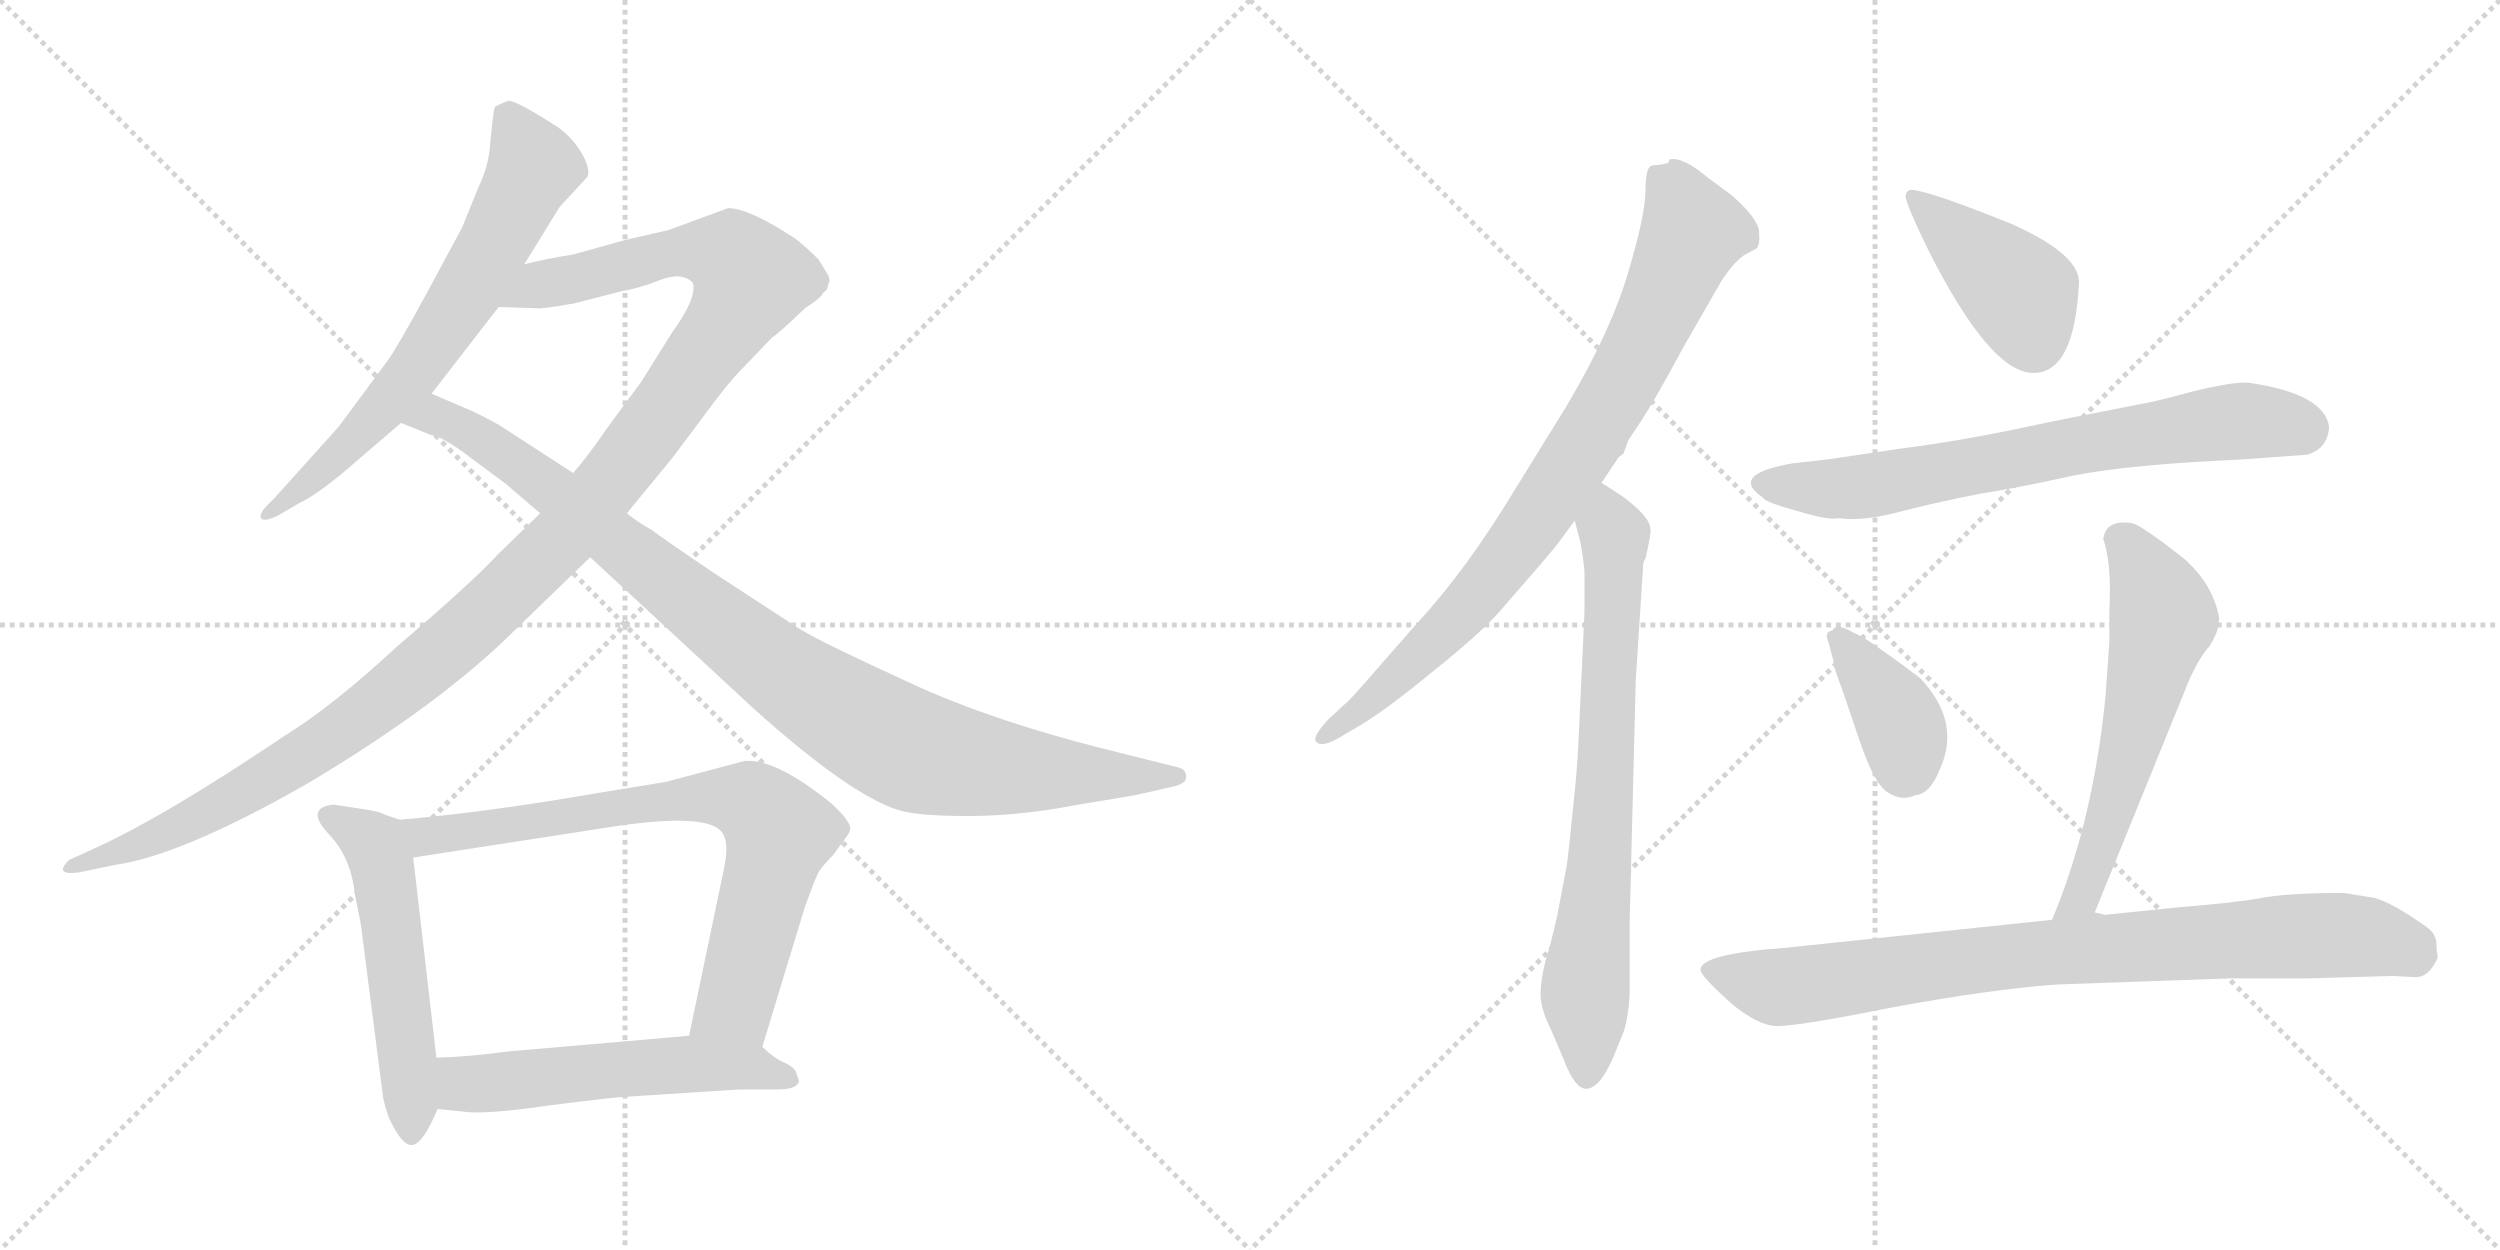 <svg version="1.1" viewBox="0 0 2048 1024" xmlns="http://www.w3.org/2000/svg">
  <g stroke="lightgray" stroke-dasharray="1,1" stroke-width="1" transform="scale(4, 4)">
    <line x1="0" y1="0" x2="256" y2="256"></line>
    <line x1="256" y1="0" x2="0" y2="256"></line>
    <line x1="128" y1="0" x2="128" y2="256"></line>
    <line x1="0" y1="128" x2="256" y2="128"></line>
    <line x1="256" y1="0" x2="512" y2="256"></line>
    <line x1="512" y1="0" x2="256" y2="256"></line>
    <line x1="384" y1="0" x2="384" y2="256"></line>
    <line x1="256" y1="128" x2="512" y2="128"></line>
  </g>
<g transform="scale(1, -1) translate(0, -850)">
   <style type="text/css">
    @keyframes keyframes0 {
      from {
       stroke: black;
       stroke-dashoffset: 665;
       stroke-width: 128;
       }
       68% {
       animation-timing-function: step-end;
       stroke: black;
       stroke-dashoffset: 0;
       stroke-width: 128;
       }
       to {
       stroke: black;
       stroke-width: 1024;
       }
       }
       #make-me-a-hanzi-animation-0 {
         animation: keyframes0 0.791s both;
         animation-delay: 0s;
         animation-timing-function: linear;
       }
    @keyframes keyframes1 {
      from {
       stroke: black;
       stroke-dashoffset: 1223;
       stroke-width: 128;
       }
       80% {
       animation-timing-function: step-end;
       stroke: black;
       stroke-dashoffset: 0;
       stroke-width: 128;
       }
       to {
       stroke: black;
       stroke-width: 1024;
       }
       }
       #make-me-a-hanzi-animation-1 {
         animation: keyframes1 1.245s both;
         animation-delay: 0.791s;
         animation-timing-function: linear;
       }
    @keyframes keyframes2 {
      from {
       stroke: black;
       stroke-dashoffset: 975;
       stroke-width: 128;
       }
       76% {
       animation-timing-function: step-end;
       stroke: black;
       stroke-dashoffset: 0;
       stroke-width: 128;
       }
       to {
       stroke: black;
       stroke-width: 1024;
       }
       }
       #make-me-a-hanzi-animation-2 {
         animation: keyframes2 1.043s both;
         animation-delay: 2.036s;
         animation-timing-function: linear;
       }
    @keyframes keyframes3 {
      from {
       stroke: black;
       stroke-dashoffset: 535;
       stroke-width: 128;
       }
       64% {
       animation-timing-function: step-end;
       stroke: black;
       stroke-dashoffset: 0;
       stroke-width: 128;
       }
       to {
       stroke: black;
       stroke-width: 1024;
       }
       }
       #make-me-a-hanzi-animation-3 {
         animation: keyframes3 0.685s both;
         animation-delay: 3.08s;
         animation-timing-function: linear;
       }
    @keyframes keyframes4 {
      from {
       stroke: black;
       stroke-dashoffset: 755;
       stroke-width: 128;
       }
       71% {
       animation-timing-function: step-end;
       stroke: black;
       stroke-dashoffset: 0;
       stroke-width: 128;
       }
       to {
       stroke: black;
       stroke-width: 1024;
       }
       }
       #make-me-a-hanzi-animation-4 {
         animation: keyframes4 0.864s both;
         animation-delay: 3.765s;
         animation-timing-function: linear;
       }
    @keyframes keyframes5 {
      from {
       stroke: black;
       stroke-dashoffset: 547;
       stroke-width: 128;
       }
       64% {
       animation-timing-function: step-end;
       stroke: black;
       stroke-dashoffset: 0;
       stroke-width: 128;
       }
       to {
       stroke: black;
       stroke-width: 1024;
       }
       }
       #make-me-a-hanzi-animation-5 {
         animation: keyframes5 0.695s both;
         animation-delay: 4.63s;
         animation-timing-function: linear;
       }
    @keyframes keyframes6 {
      from {
       stroke: black;
       stroke-dashoffset: 836;
       stroke-width: 128;
       }
       73% {
       animation-timing-function: step-end;
       stroke: black;
       stroke-dashoffset: 0;
       stroke-width: 128;
       }
       to {
       stroke: black;
       stroke-width: 1024;
       }
       }
       #make-me-a-hanzi-animation-6 {
         animation: keyframes6 0.93s both;
         animation-delay: 5.325s;
         animation-timing-function: linear;
       }
    @keyframes keyframes7 {
      from {
       stroke: black;
       stroke-dashoffset: 734;
       stroke-width: 128;
       }
       70% {
       animation-timing-function: step-end;
       stroke: black;
       stroke-dashoffset: 0;
       stroke-width: 128;
       }
       to {
       stroke: black;
       stroke-width: 1024;
       }
       }
       #make-me-a-hanzi-animation-7 {
         animation: keyframes7 0.847s both;
         animation-delay: 6.255s;
         animation-timing-function: linear;
       }
    @keyframes keyframes8 {
      from {
       stroke: black;
       stroke-dashoffset: 416;
       stroke-width: 128;
       }
       58% {
       animation-timing-function: step-end;
       stroke: black;
       stroke-dashoffset: 0;
       stroke-width: 128;
       }
       to {
       stroke: black;
       stroke-width: 1024;
       }
       }
       #make-me-a-hanzi-animation-8 {
         animation: keyframes8 0.589s both;
         animation-delay: 7.103s;
         animation-timing-function: linear;
       }
    @keyframes keyframes9 {
      from {
       stroke: black;
       stroke-dashoffset: 705;
       stroke-width: 128;
       }
       70% {
       animation-timing-function: step-end;
       stroke: black;
       stroke-dashoffset: 0;
       stroke-width: 128;
       }
       to {
       stroke: black;
       stroke-width: 1024;
       }
       }
       #make-me-a-hanzi-animation-9 {
         animation: keyframes9 0.824s both;
         animation-delay: 7.691s;
         animation-timing-function: linear;
       }
    @keyframes keyframes10 {
      from {
       stroke: black;
       stroke-dashoffset: 379;
       stroke-width: 128;
       }
       55% {
       animation-timing-function: step-end;
       stroke: black;
       stroke-dashoffset: 0;
       stroke-width: 128;
       }
       to {
       stroke: black;
       stroke-width: 1024;
       }
       }
       #make-me-a-hanzi-animation-10 {
         animation: keyframes10 0.558s both;
         animation-delay: 8.515s;
         animation-timing-function: linear;
       }
    @keyframes keyframes11 {
      from {
       stroke: black;
       stroke-dashoffset: 588;
       stroke-width: 128;
       }
       66% {
       animation-timing-function: step-end;
       stroke: black;
       stroke-dashoffset: 0;
       stroke-width: 128;
       }
       to {
       stroke: black;
       stroke-width: 1024;
       }
       }
       #make-me-a-hanzi-animation-11 {
         animation: keyframes11 0.729s both;
         animation-delay: 9.073s;
         animation-timing-function: linear;
       }
    @keyframes keyframes12 {
      from {
       stroke: black;
       stroke-dashoffset: 846;
       stroke-width: 128;
       }
       73% {
       animation-timing-function: step-end;
       stroke: black;
       stroke-dashoffset: 0;
       stroke-width: 128;
       }
       to {
       stroke: black;
       stroke-width: 1024;
       }
       }
       #make-me-a-hanzi-animation-12 {
         animation: keyframes12 0.938s both;
         animation-delay: 9.802s;
         animation-timing-function: linear;
       }
</style>
<path d="M 403.5 751.5 L 401.5 731.5 Q 400.5 714.5 391.5 695.5 L 378.5 663.5 L 350.5 611.5 Q 325.5 565.5 317.5 554.5 L 277.5 500.5 L 223.5 440.5 Q 212.5 430.5 213.5 426.5 Q 214.5 421.5 227.5 427.5 L 244.5 437.5 Q 257.5 443.5 279.5 461.5 L 328.5 503.5 L 353.5 527.5 L 408.5 598.5 L 429.5 633.5 L 458.5 680.5 L 481.5 705.5 Q 483.5 712.5 476.5 724.5 Q 469.5 736.5 457.5 745.5 Q 423.5 767.5 416.5 767.5 Q 406.5 763.5 405.5 762.5 Q 404.5 760.5 403.5 751.5 Z" fill="lightgray"></path> 
<path d="M 442.5 429.5 L 407.5 395.5 Q 388.5 374.5 326.5 321.5 Q 272.5 271.5 233.5 247.5 Q 135.5 181.5 78.5 155.5 L 56.5 145.5 Q 51.5 140.5 51.5 137.5 Q 52.5 133.5 65.5 135.5 L 94.5 141.5 Q 149.5 149.5 252.5 208.5 Q 361.5 273.5 422.5 334.5 L 483.5 393.5 L 513.5 429.5 L 550.5 474.5 L 574.5 506.5 Q 595.5 535.5 608.5 548.5 L 632.5 573.5 Q 637.5 576.5 659.5 597.5 Q 673.5 606.5 674.5 610.5 Q 678.5 612.5 678.5 617.5 Q 680.5 619.5 678.5 624.5 L 670.5 637.5 Q 659.5 648.5 651.5 654.5 Q 613.5 679.5 596.5 679.5 L 547.5 661.5 L 512.5 653.5 L 469.5 641.5 Q 449.5 638.5 429.5 633.5 C 400.5 627.5 378.5 599.5 408.5 598.5 L 439.5 597.5 Q 442.5 596.5 470.5 601.5 L 509.5 611.5 Q 522.5 613.5 540.5 620.5 Q 558.5 627.5 567.5 618.5 Q 571.5 606.5 550.5 577.5 L 525.5 537.5 L 497.5 499.5 Q 479.5 473.5 469.5 462.5 L 442.5 429.5 Z" fill="lightgray"></path> 
<path d="M 328.5 503.5 L 353.5 493.5 Q 361.5 492.5 379.5 479.5 L 414.5 453.5 L 442.5 429.5 L 483.5 393.5 L 618.5 268.5 Q 695.5 199.5 735.5 186.5 Q 751.5 181.5 792.5 181.5 Q 834.5 181.5 881.5 190.5 L 929.5 198.5 L 960.5 205.5 Q 965.5 206.5 968.5 208.5 Q 972.5 210.5 971.5 215.5 Q 970.5 220.5 964.5 221.5 L 920.5 232.5 Q 813.5 258.5 743.5 291.5 Q 673.5 323.5 655.5 334.5 L 586.5 379.5 Q 540.5 410.5 534.5 415.5 Q 523.5 421.5 513.5 429.5 L 469.5 462.5 L 412.5 499.5 Q 408.5 502.5 388.5 512.5 L 353.5 527.5 C 325.5 539.5 300.5 514.5 328.5 503.5 Z" fill="lightgray"></path> 
<path d="M 327.5 178.5 L 315.5 182.5 Q 310.5 185.5 295.5 187.5 L 275.5 190.5 Q 273.5 191.5 266.5 189.5 Q 252.5 184.5 269.5 166.5 Q 287.5 147.5 290.5 118.5 L 295.5 93.5 L 313.5 -46.5 Q 313.5 -50.5 318.5 -65.5 Q 330.5 -91.5 339.5 -87.5 Q 347.5 -84.5 358.5 -58.5 L 357.5 -16.5 L 338.5 147.5 C 335.5 175.5 335.5 175.5 327.5 178.5 Z" fill="lightgray"></path> 
<path d="M 609.5 226.5 L 545.5 209.5 L 490.5 200.5 Q 398.5 184.5 327.5 178.5 C 297.5 175.5 308.5 142.5 338.5 147.5 L 506.5 173.5 Q 583.5 184.5 592.5 166.5 Q 597.5 157.5 592.5 135.5 L 564.5 1.5 C 558.5 -27.5 615.5 -36.5 624.5 -7.5 L 659.5 107.5 Q 667.5 129.5 670.5 135.5 Q 674.5 141.5 682.5 149.5 L 695.5 167.5 L 696.5 170.5 Q 697.5 176.5 681.5 191.5 Q 634.5 229.5 609.5 226.5 Z" fill="lightgray"></path> 
<path d="M 358.5 -58.5 L 378.5 -60.5 Q 395.5 -63.5 450.5 -55.5 Q 505.5 -48.5 512.5 -48.5 L 605.5 -42.5 L 636.5 -42.5 Q 653.5 -42.5 654.5 -35.5 L 652.5 -29.5 Q 651.5 -24.5 642.5 -20.5 Q 633.5 -16.5 624.5 -7.5 C 609.5 5.5 594.5 4.5 564.5 1.5 L 414.5 -11.5 Q 386.5 -15.5 357.5 -16.5 C 327.5 -17.5 328.5 -55.5 358.5 -58.5 Z" fill="lightgray"></path> 
<path d="M 1312.0 454.5 L 1326.0 475.5 L 1330.0 478.5 L 1334.0 489.5 L 1344.0 504.5 Q 1357.0 524.5 1379.0 565.5 L 1410.0 619.5 Q 1419.0 633.5 1428.0 640.5 L 1439.0 646.5 Q 1442.0 649.5 1441.0 660.5 Q 1440.0 671.5 1418.0 690.5 L 1399.0 704.5 Q 1379.0 721.5 1368.0 719.5 L 1367.0 717.5 Q 1367.0 715.5 1354.0 714.5 Q 1348.0 714.5 1348.0 694.5 Q 1348.0 674.5 1334.0 627.5 Q 1320.0 579.5 1284.0 518.5 L 1242.0 450.5 Q 1201.0 382.5 1160.0 338.5 L 1118.0 290.5 Q 1103.0 273.5 1102.0 273.5 L 1088.0 260.5 Q 1075.0 246.5 1078.0 242.5 Q 1082.0 237.5 1095.0 244.5 L 1112.0 254.5 Q 1133.0 266.5 1172.0 298.5 Q 1211.0 329.5 1228.0 348.5 L 1261.0 386.5 Q 1274.0 401.5 1279.0 408.5 L 1290.0 423.5 L 1312.0 454.5 Z" fill="lightgray"></path> 
<path d="M 1298.0 348.5 L 1293.0 240.5 Q 1292.0 220.5 1290.0 201.5 L 1286.0 162.5 Q 1284.0 142.5 1283.0 138.5 L 1276.0 101.5 Q 1271.0 78.5 1266.0 62.5 Q 1262.0 46.5 1262.0 35.5 Q 1262.0 23.5 1271.0 5.5 L 1280.0 -15.5 Q 1291.0 -45.5 1302.0 -41.5 Q 1311.0 -39.5 1321.0 -17.5 L 1330.0 4.5 Q 1334.0 16.5 1335.0 35.5 L 1335.0 93.5 L 1340.0 292.5 L 1346.0 385.5 Q 1346.0 390.5 1348.0 392.5 Q 1353.0 414.5 1352.0 416.5 Q 1352.0 426.5 1329.0 443.5 L 1312.0 454.5 C 1287.0 470.5 1282.0 452.5 1290.0 423.5 L 1294.0 408.5 Q 1296.0 400.5 1298.0 382.5 L 1298.0 348.5 Z" fill="lightgray"></path> 
<path d="M 1566.0 694.5 Q 1562.0 694.5 1561.0 689.5 Q 1561.0 683.5 1580.0 644.5 Q 1630.0 545.5 1665.0 544.5 Q 1699.0 543.5 1703.0 616.5 Q 1706.0 640.5 1648.0 666.5 Q 1581.0 693.5 1566.0 694.5 Z" fill="lightgray"></path> 
<path d="M 1496.0 473.5 L 1469.0 470.5 Q 1416.0 461.5 1444.0 442.5 Q 1446.0 438.5 1472.0 431.5 Q 1498.0 423.5 1506.0 425.5 Q 1527.0 422.5 1559.0 431.5 Q 1591.0 439.5 1622.0 445.5 Q 1654.0 450.5 1699.0 460.5 Q 1745.0 469.5 1835.0 473.5 L 1890.0 477.5 Q 1907.0 482.5 1908.0 500.5 Q 1904.0 527.5 1842.0 536.5 Q 1830.0 537.5 1797.0 529.5 Q 1764.0 520.5 1751.0 518.5 L 1675.0 503.5 Q 1612.0 489.5 1557.0 482.5 Q 1502.0 474.5 1496.0 473.5 Z" fill="lightgray"></path> 
<path d="M 1527.0 327.5 L 1515.0 333.5 Q 1504.0 339.5 1501.0 333.5 Q 1494.0 332.5 1498.0 323.5 L 1502.0 308.5 Q 1501.0 306.5 1509.0 285.5 L 1524.0 241.5 Q 1536.0 206.5 1547.0 200.5 Q 1558.0 193.5 1569.0 198.5 Q 1581.0 199.5 1589.0 219.5 Q 1607.0 258.5 1573.0 294.5 Q 1548.0 313.5 1527.0 327.5 Z" fill="lightgray"></path> 
<path d="M 1716.0 102.5 L 1794.0 294.5 Q 1803.0 313.5 1810.0 320.5 Q 1817.0 332.5 1817.0 336.5 L 1818.0 343.5 Q 1813.0 371.5 1789.0 392.5 Q 1752.0 421.5 1746.0 421.5 Q 1725.0 424.5 1723.0 408.5 Q 1730.0 388.5 1728.0 349.5 L 1728.0 324.5 L 1725.0 281.5 Q 1715.0 177.5 1681.0 96.5 C 1670.0 68.5 1705.0 74.5 1716.0 102.5 Z" fill="lightgray"></path> 
<path d="M 1890.0 48.5 L 1960.0 50.5 L 1979.0 49.5 Q 1990.0 49.5 1997.0 65.5 L 1996.0 72.5 Q 1997.0 84.5 1988.0 90.5 Q 1960.0 110.5 1945.0 114.5 L 1920.0 118.5 Q 1875.0 118.5 1853.0 114.5 Q 1832.0 110.5 1782.0 106.5 L 1724.0 100.5 Q 1722.0 101.5 1716.0 102.5 L 1681.0 96.5 L 1462.0 73.5 Q 1393.0 68.5 1393.0 55.5 Q 1393.0 50.5 1420.0 26.5 Q 1440.0 10.5 1454.0 9.5 Q 1469.0 8.5 1549.0 24.5 Q 1630.0 39.5 1685.0 43.5 L 1827.0 48.5 L 1890.0 48.5 Z" fill="lightgray"></path> 
      <clipPath id="make-me-a-hanzi-clip-0">
      <path d="M 403.5 751.5 L 401.5 731.5 Q 400.5 714.5 391.5 695.5 L 378.5 663.5 L 350.5 611.5 Q 325.5 565.5 317.5 554.5 L 277.5 500.5 L 223.5 440.5 Q 212.5 430.5 213.5 426.5 Q 214.5 421.5 227.5 427.5 L 244.5 437.5 Q 257.5 443.5 279.5 461.5 L 328.5 503.5 L 353.5 527.5 L 408.5 598.5 L 429.5 633.5 L 458.5 680.5 L 481.5 705.5 Q 483.5 712.5 476.5 724.5 Q 469.5 736.5 457.5 745.5 Q 423.5 767.5 416.5 767.5 Q 406.5 763.5 405.5 762.5 Q 404.5 760.5 403.5 751.5 Z" fill="lightgray"></path>
      </clipPath>
      <path clip-path="url(#make-me-a-hanzi-clip-0)" d="M 415.5 754.5 L 437.5 713.5 L 382.5 609.5 L 311.5 513.5 L 220.5 427.5 " fill="none" id="make-me-a-hanzi-animation-0" stroke-dasharray="537 1074" stroke-linecap="round"></path>

      <clipPath id="make-me-a-hanzi-clip-1">
      <path d="M 442.5 429.5 L 407.5 395.5 Q 388.5 374.5 326.5 321.5 Q 272.5 271.5 233.5 247.5 Q 135.5 181.5 78.5 155.5 L 56.5 145.5 Q 51.5 140.5 51.5 137.5 Q 52.5 133.5 65.5 135.5 L 94.5 141.5 Q 149.5 149.5 252.5 208.5 Q 361.5 273.5 422.5 334.5 L 483.5 393.5 L 513.5 429.5 L 550.5 474.5 L 574.5 506.5 Q 595.5 535.5 608.5 548.5 L 632.5 573.5 Q 637.5 576.5 659.5 597.5 Q 673.5 606.5 674.5 610.5 Q 678.5 612.5 678.5 617.5 Q 680.5 619.5 678.5 624.5 L 670.5 637.5 Q 659.5 648.5 651.5 654.5 Q 613.5 679.5 596.5 679.5 L 547.5 661.5 L 512.5 653.5 L 469.5 641.5 Q 449.5 638.5 429.5 633.5 C 400.5 627.5 378.5 599.5 408.5 598.5 L 439.5 597.5 Q 442.5 596.5 470.5 601.5 L 509.5 611.5 Q 522.5 613.5 540.5 620.5 Q 558.5 627.5 567.5 618.5 Q 571.5 606.5 550.5 577.5 L 525.5 537.5 L 497.5 499.5 Q 479.5 473.5 469.5 462.5 L 442.5 429.5 Z" fill="lightgray"></path>
      </clipPath>
      <path clip-path="url(#make-me-a-hanzi-clip-1)" d="M 416.5 601.5 L 443.5 616.5 L 560.5 644.5 L 599.5 639.5 L 615.5 621.5 L 595.5 585.5 L 497.5 452.5 L 381.5 332.5 L 278.5 249.5 L 233.5 220.5 L 155.5 176.5 L 58.5 138.5 " fill="none" id="make-me-a-hanzi-animation-1" stroke-dasharray="1095 2190" stroke-linecap="round"></path>

      <clipPath id="make-me-a-hanzi-clip-2">
      <path d="M 328.5 503.5 L 353.5 493.5 Q 361.5 492.5 379.5 479.5 L 414.5 453.5 L 442.5 429.5 L 483.5 393.5 L 618.5 268.5 Q 695.5 199.5 735.5 186.5 Q 751.5 181.5 792.5 181.5 Q 834.5 181.5 881.5 190.5 L 929.5 198.5 L 960.5 205.5 Q 965.5 206.5 968.5 208.5 Q 972.5 210.5 971.5 215.5 Q 970.5 220.5 964.5 221.5 L 920.5 232.5 Q 813.5 258.5 743.5 291.5 Q 673.5 323.5 655.5 334.5 L 586.5 379.5 Q 540.5 410.5 534.5 415.5 Q 523.5 421.5 513.5 429.5 L 469.5 462.5 L 412.5 499.5 Q 408.5 502.5 388.5 512.5 L 353.5 527.5 C 325.5 539.5 300.5 514.5 328.5 503.5 Z" fill="lightgray"></path>
      </clipPath>
      <path clip-path="url(#make-me-a-hanzi-clip-2)" d="M 335.5 504.5 L 356.5 508.5 L 389.5 494.5 L 639.5 299.5 L 742.5 237.5 L 825.5 219.5 L 964.5 214.5 " fill="none" id="make-me-a-hanzi-animation-2" stroke-dasharray="847 1694" stroke-linecap="round"></path>

      <clipPath id="make-me-a-hanzi-clip-3">
      <path d="M 327.5 178.5 L 315.5 182.5 Q 310.5 185.5 295.5 187.5 L 275.5 190.5 Q 273.5 191.5 266.5 189.5 Q 252.5 184.5 269.5 166.5 Q 287.5 147.5 290.5 118.5 L 295.5 93.5 L 313.5 -46.5 Q 313.5 -50.5 318.5 -65.5 Q 330.5 -91.5 339.5 -87.5 Q 347.5 -84.5 358.5 -58.5 L 357.5 -16.5 L 338.5 147.5 C 335.5 175.5 335.5 175.5 327.5 178.5 Z" fill="lightgray"></path>
      </clipPath>
      <path clip-path="url(#make-me-a-hanzi-clip-3)" d="M 272.5 178.5 L 303.5 160.5 L 314.5 137.5 L 337.5 -78.5 " fill="none" id="make-me-a-hanzi-animation-3" stroke-dasharray="407 814" stroke-linecap="round"></path>

      <clipPath id="make-me-a-hanzi-clip-4">
      <path d="M 609.5 226.5 L 545.5 209.5 L 490.5 200.5 Q 398.5 184.5 327.5 178.5 C 297.5 175.5 308.5 142.5 338.5 147.5 L 506.5 173.5 Q 583.5 184.5 592.5 166.5 Q 597.5 157.5 592.5 135.5 L 564.5 1.5 C 558.5 -27.5 615.5 -36.5 624.5 -7.5 L 659.5 107.5 Q 667.5 129.5 670.5 135.5 Q 674.5 141.5 682.5 149.5 L 695.5 167.5 L 696.5 170.5 Q 697.5 176.5 681.5 191.5 Q 634.5 229.5 609.5 226.5 Z" fill="lightgray"></path>
      </clipPath>
      <path clip-path="url(#make-me-a-hanzi-clip-4)" d="M 334.5 175.5 L 349.5 165.5 L 569.5 196.5 L 615.5 192.5 L 637.5 165.5 L 629.5 129.5 L 602.5 27.5 L 573.5 7.5 " fill="none" id="make-me-a-hanzi-animation-4" stroke-dasharray="627 1254" stroke-linecap="round"></path>

      <clipPath id="make-me-a-hanzi-clip-5">
      <path d="M 358.5 -58.5 L 378.5 -60.5 Q 395.5 -63.5 450.5 -55.5 Q 505.5 -48.5 512.5 -48.5 L 605.5 -42.5 L 636.5 -42.5 Q 653.5 -42.5 654.5 -35.5 L 652.5 -29.5 Q 651.5 -24.5 642.5 -20.5 Q 633.5 -16.5 624.5 -7.5 C 609.5 5.5 594.5 4.5 564.5 1.5 L 414.5 -11.5 Q 386.5 -15.5 357.5 -16.5 C 327.5 -17.5 328.5 -55.5 358.5 -58.5 Z" fill="lightgray"></path>
      </clipPath>
      <path clip-path="url(#make-me-a-hanzi-clip-5)" d="M 364.5 -51.5 L 380.5 -37.5 L 558.5 -21.5 L 613.5 -24.5 L 648.5 -34.5 " fill="none" id="make-me-a-hanzi-animation-5" stroke-dasharray="419 838" stroke-linecap="round"></path>

      <clipPath id="make-me-a-hanzi-clip-6">
      <path d="M 1312.0 454.5 L 1326.0 475.5 L 1330.0 478.5 L 1334.0 489.5 L 1344.0 504.5 Q 1357.0 524.5 1379.0 565.5 L 1410.0 619.5 Q 1419.0 633.5 1428.0 640.5 L 1439.0 646.5 Q 1442.0 649.5 1441.0 660.5 Q 1440.0 671.5 1418.0 690.5 L 1399.0 704.5 Q 1379.0 721.5 1368.0 719.5 L 1367.0 717.5 Q 1367.0 715.5 1354.0 714.5 Q 1348.0 714.5 1348.0 694.5 Q 1348.0 674.5 1334.0 627.5 Q 1320.0 579.5 1284.0 518.5 L 1242.0 450.5 Q 1201.0 382.5 1160.0 338.5 L 1118.0 290.5 Q 1103.0 273.5 1102.0 273.5 L 1088.0 260.5 Q 1075.0 246.5 1078.0 242.5 Q 1082.0 237.5 1095.0 244.5 L 1112.0 254.5 Q 1133.0 266.5 1172.0 298.5 Q 1211.0 329.5 1228.0 348.5 L 1261.0 386.5 Q 1274.0 401.5 1279.0 408.5 L 1290.0 423.5 L 1312.0 454.5 Z" fill="lightgray"></path>
      </clipPath>
      <path clip-path="url(#make-me-a-hanzi-clip-6)" d="M 1372.0 716.5 L 1373.0 693.5 L 1386.0 658.5 L 1339.0 556.5 L 1292.0 475.5 L 1208.0 359.5 L 1142.0 292.5 L 1082.0 245.5 " fill="none" id="make-me-a-hanzi-animation-6" stroke-dasharray="708 1416" stroke-linecap="round"></path>

      <clipPath id="make-me-a-hanzi-clip-7">
      <path d="M 1298.0 348.5 L 1293.0 240.5 Q 1292.0 220.5 1290.0 201.5 L 1286.0 162.5 Q 1284.0 142.5 1283.0 138.5 L 1276.0 101.5 Q 1271.0 78.5 1266.0 62.5 Q 1262.0 46.5 1262.0 35.5 Q 1262.0 23.5 1271.0 5.5 L 1280.0 -15.5 Q 1291.0 -45.5 1302.0 -41.5 Q 1311.0 -39.5 1321.0 -17.5 L 1330.0 4.5 Q 1334.0 16.5 1335.0 35.5 L 1335.0 93.5 L 1340.0 292.5 L 1346.0 385.5 Q 1346.0 390.5 1348.0 392.5 Q 1353.0 414.5 1352.0 416.5 Q 1352.0 426.5 1329.0 443.5 L 1312.0 454.5 C 1287.0 470.5 1282.0 452.5 1290.0 423.5 L 1294.0 408.5 Q 1296.0 400.5 1298.0 382.5 L 1298.0 348.5 Z" fill="lightgray"></path>
      </clipPath>
      <path clip-path="url(#make-me-a-hanzi-clip-7)" d="M 1313.0 446.5 L 1323.0 411.5 L 1322.0 363.5 L 1310.0 132.5 L 1299.0 48.5 L 1300.0 -29.5 " fill="none" id="make-me-a-hanzi-animation-7" stroke-dasharray="606 1212" stroke-linecap="round"></path>

      <clipPath id="make-me-a-hanzi-clip-8">
      <path d="M 1566.0 694.5 Q 1562.0 694.5 1561.0 689.5 Q 1561.0 683.5 1580.0 644.5 Q 1630.0 545.5 1665.0 544.5 Q 1699.0 543.5 1703.0 616.5 Q 1706.0 640.5 1648.0 666.5 Q 1581.0 693.5 1566.0 694.5 Z" fill="lightgray"></path>
      </clipPath>
      <path clip-path="url(#make-me-a-hanzi-clip-8)" d="M 1567.0 688.5 L 1656.0 608.5 L 1666.0 569.5 " fill="none" id="make-me-a-hanzi-animation-8" stroke-dasharray="288 576" stroke-linecap="round"></path>

      <clipPath id="make-me-a-hanzi-clip-9">
      <path d="M 1496.0 473.5 L 1469.0 470.5 Q 1416.0 461.5 1444.0 442.5 Q 1446.0 438.5 1472.0 431.5 Q 1498.0 423.5 1506.0 425.5 Q 1527.0 422.5 1559.0 431.5 Q 1591.0 439.5 1622.0 445.5 Q 1654.0 450.5 1699.0 460.5 Q 1745.0 469.5 1835.0 473.5 L 1890.0 477.5 Q 1907.0 482.5 1908.0 500.5 Q 1904.0 527.5 1842.0 536.5 Q 1830.0 537.5 1797.0 529.5 Q 1764.0 520.5 1751.0 518.5 L 1675.0 503.5 Q 1612.0 489.5 1557.0 482.5 Q 1502.0 474.5 1496.0 473.5 Z" fill="lightgray"></path>
      </clipPath>
      <path clip-path="url(#make-me-a-hanzi-clip-9)" d="M 1445.0 453.5 L 1522.0 450.5 L 1813.0 503.5 L 1848.0 505.5 L 1889.0 498.5 " fill="none" id="make-me-a-hanzi-animation-9" stroke-dasharray="577 1154" stroke-linecap="round"></path>

      <clipPath id="make-me-a-hanzi-clip-10">
      <path d="M 1527.0 327.5 L 1515.0 333.5 Q 1504.0 339.5 1501.0 333.5 Q 1494.0 332.5 1498.0 323.5 L 1502.0 308.5 Q 1501.0 306.5 1509.0 285.5 L 1524.0 241.5 Q 1536.0 206.5 1547.0 200.5 Q 1558.0 193.5 1569.0 198.5 Q 1581.0 199.5 1589.0 219.5 Q 1607.0 258.5 1573.0 294.5 Q 1548.0 313.5 1527.0 327.5 Z" fill="lightgray"></path>
      </clipPath>
      <path clip-path="url(#make-me-a-hanzi-clip-10)" d="M 1508.0 325.5 L 1557.0 256.5 L 1560.0 218.5 " fill="none" id="make-me-a-hanzi-animation-10" stroke-dasharray="251 502" stroke-linecap="round"></path>

      <clipPath id="make-me-a-hanzi-clip-11">
      <path d="M 1716.0 102.5 L 1794.0 294.5 Q 1803.0 313.5 1810.0 320.5 Q 1817.0 332.5 1817.0 336.5 L 1818.0 343.5 Q 1813.0 371.5 1789.0 392.5 Q 1752.0 421.5 1746.0 421.5 Q 1725.0 424.5 1723.0 408.5 Q 1730.0 388.5 1728.0 349.5 L 1728.0 324.5 L 1725.0 281.5 Q 1715.0 177.5 1681.0 96.5 C 1670.0 68.5 1705.0 74.5 1716.0 102.5 Z" fill="lightgray"></path>
      </clipPath>
      <path clip-path="url(#make-me-a-hanzi-clip-11)" d="M 1739.0 406.5 L 1761.0 373.5 L 1772.0 341.5 L 1717.0 145.5 L 1706.0 116.5 L 1686.0 102.5 " fill="none" id="make-me-a-hanzi-animation-11" stroke-dasharray="460 920" stroke-linecap="round"></path>

      <clipPath id="make-me-a-hanzi-clip-12">
      <path d="M 1890.0 48.5 L 1960.0 50.5 L 1979.0 49.5 Q 1990.0 49.5 1997.0 65.5 L 1996.0 72.5 Q 1997.0 84.5 1988.0 90.5 Q 1960.0 110.5 1945.0 114.5 L 1920.0 118.5 Q 1875.0 118.5 1853.0 114.5 Q 1832.0 110.5 1782.0 106.5 L 1724.0 100.5 Q 1722.0 101.5 1716.0 102.5 L 1681.0 96.5 L 1462.0 73.5 Q 1393.0 68.5 1393.0 55.5 Q 1393.0 50.5 1420.0 26.5 Q 1440.0 10.5 1454.0 9.5 Q 1469.0 8.5 1549.0 24.5 Q 1630.0 39.5 1685.0 43.5 L 1827.0 48.5 L 1890.0 48.5 Z" fill="lightgray"></path>
      </clipPath>
      <path clip-path="url(#make-me-a-hanzi-clip-12)" d="M 1399.0 55.5 L 1461.0 41.5 L 1660.0 68.5 L 1896.0 83.5 L 1934.0 83.5 L 1982.0 66.5 " fill="none" id="make-me-a-hanzi-animation-12" stroke-dasharray="718 1436" stroke-linecap="round"></path>

</g>
</svg>
